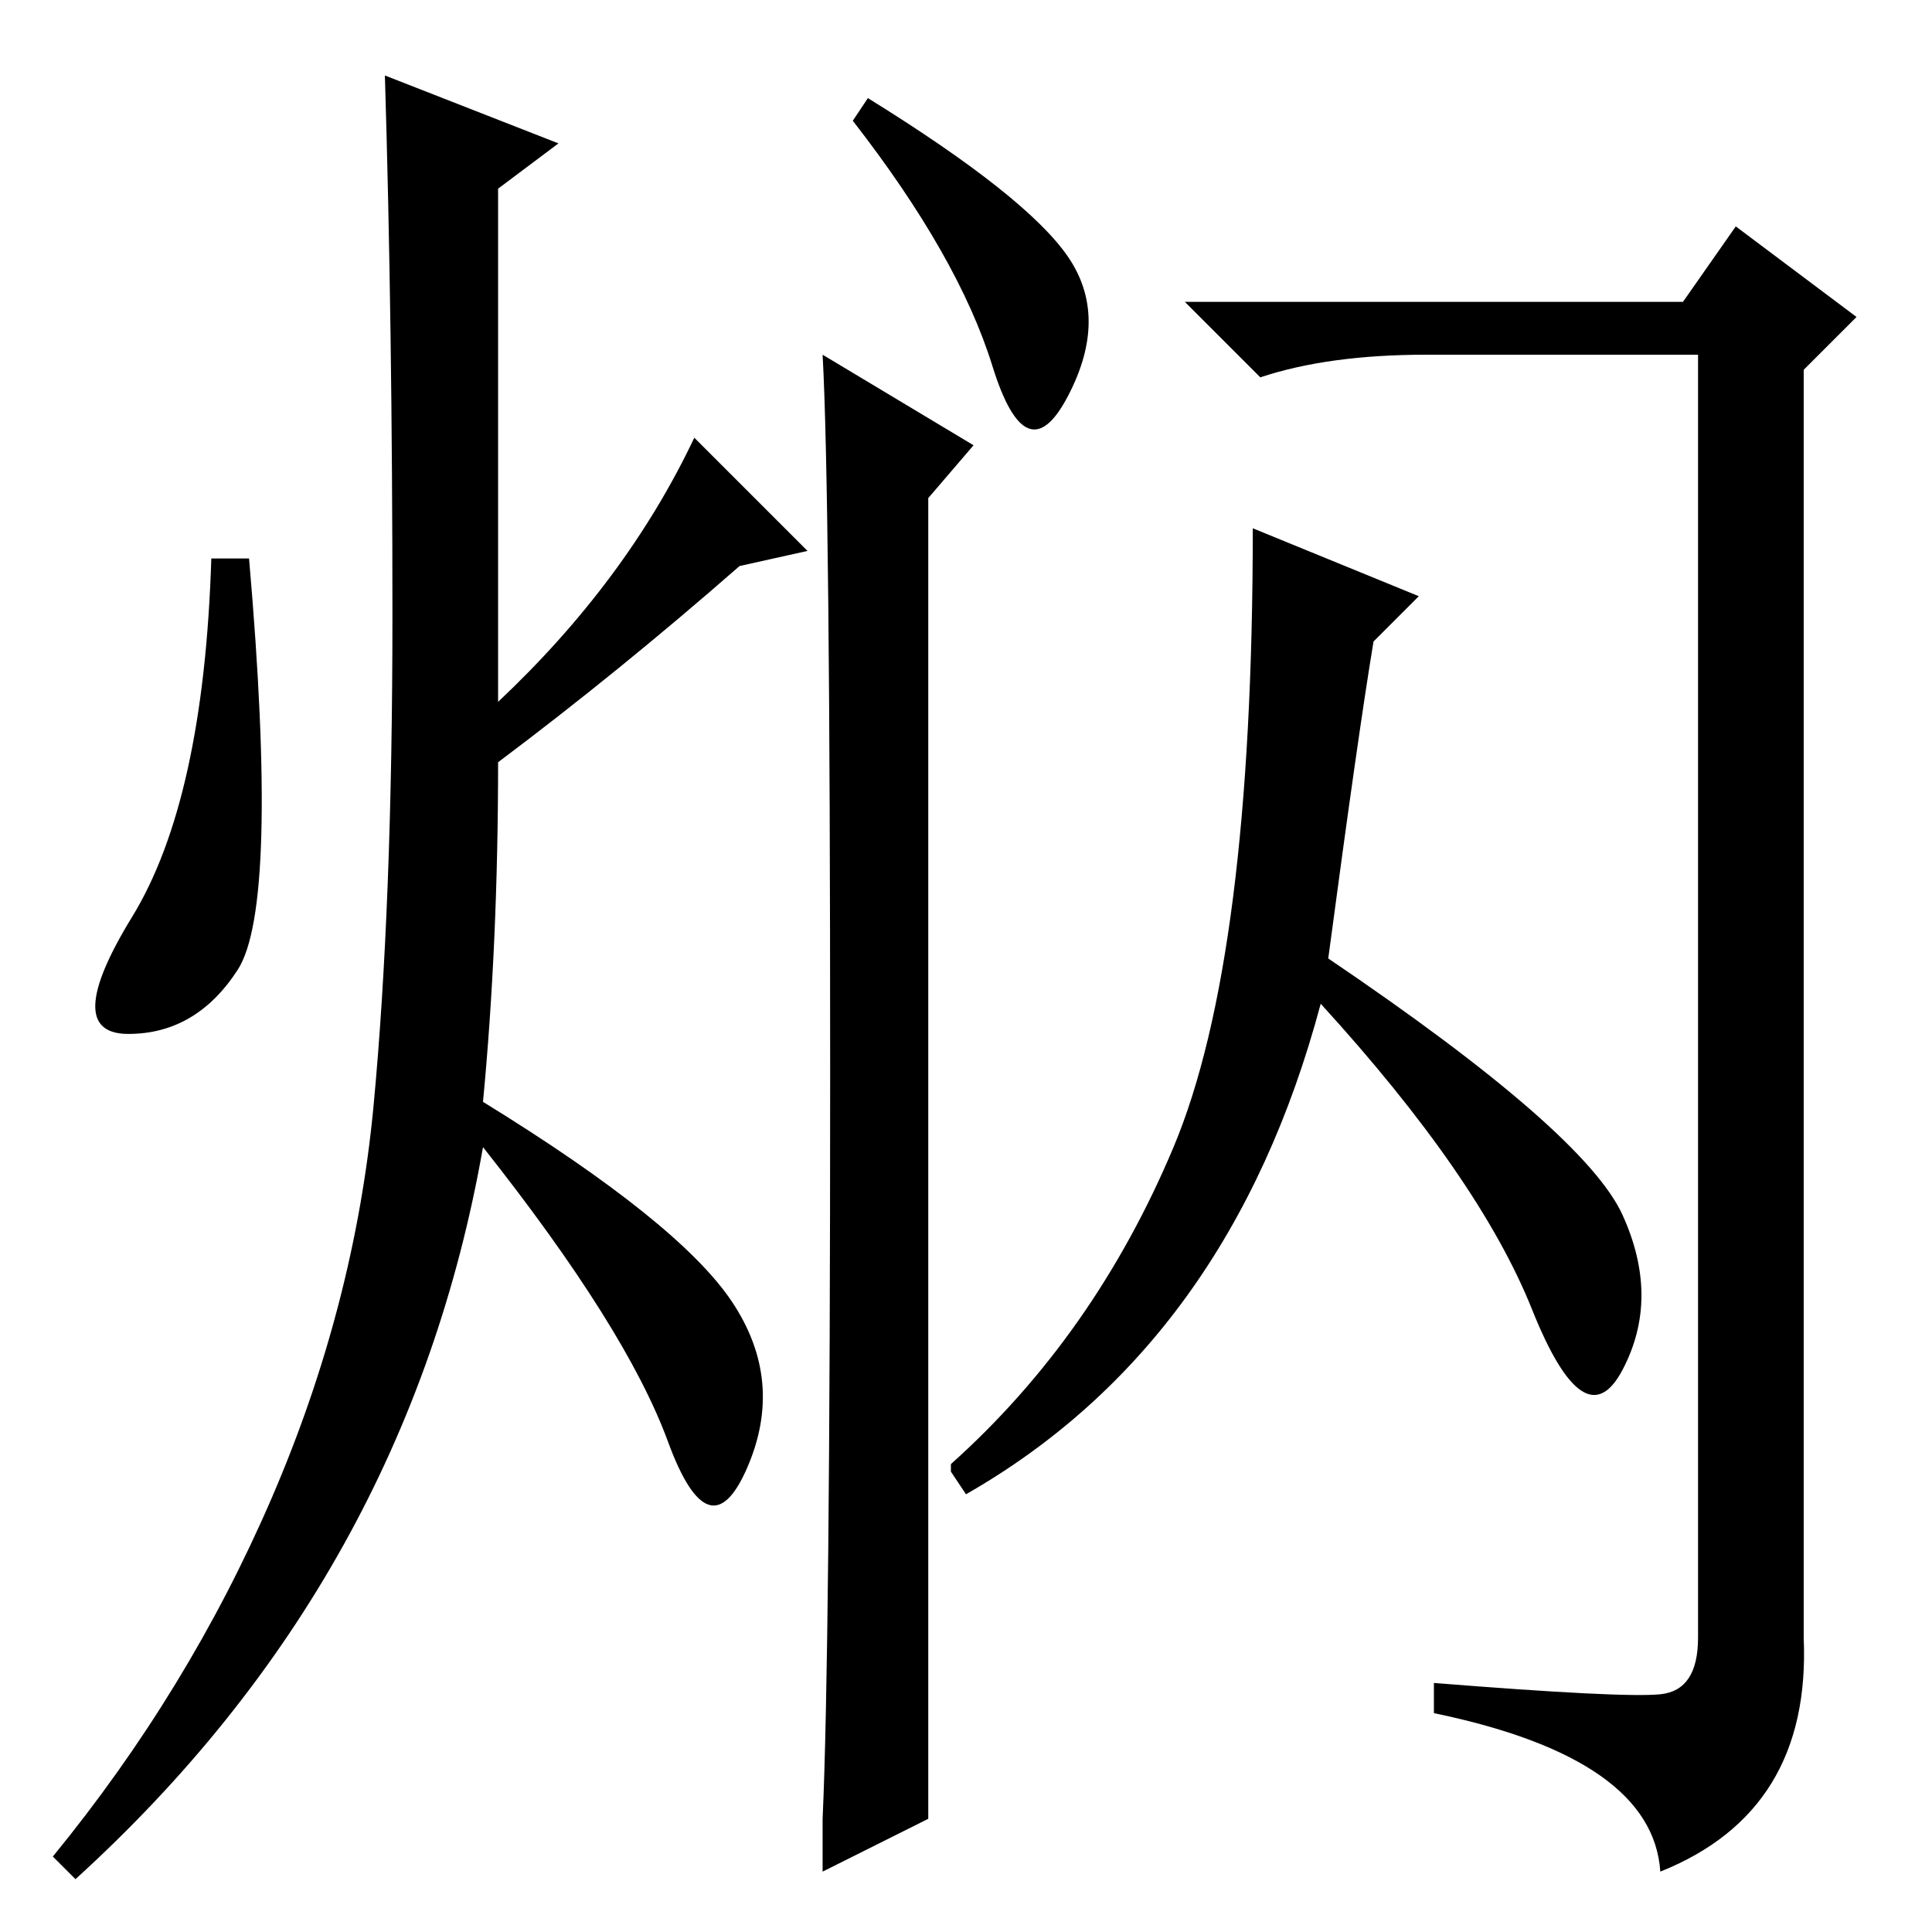 <?xml version="1.0" standalone="no"?>
<!DOCTYPE svg PUBLIC "-//W3C//DTD SVG 1.1//EN" "http://www.w3.org/Graphics/SVG/1.1/DTD/svg11.dtd" >
<svg xmlns="http://www.w3.org/2000/svg" xmlns:xlink="http://www.w3.org/1999/xlink" version="1.1" viewBox="0 -36 256 256">
  <g transform="matrix(1 0 0 -1 0 220)">
   <path fill="currentColor"
d="M51 246l23 -9l-8 -6v-68q17 16 26 35l15 -15l-9 -2q-16 -14 -32 -26q0 -24 -2 -45q26 -16 33 -26.5t2 -22t-10.5 3.5t-24.5 39q-10 -57 -54 -97l-3 3q18 22 29 47.5t13.5 52t2.5 65t-1 71.5zM33 182q4 -46 -1.5 -54.5t-14.5 -8.5t0.5 15.5t10.5 47.5h5zM126 62
q19 17 29.5 42t10.5 82l22 -9l-6 -6q-2 -12 -6 -42q34 -23 39 -34t0 -20.5t-12 8t-28 40.5q-12 -45 -47 -65l-2 3v1zM115 243q21 -13 26.5 -21t0 -18.5t-10 4t-18.5 32.5zM109 15q1 22 1 99t-1 95l20 -12l-6 -7v-175l-14 -7v7zM223 216l7 10l16 -12l-7 -7v-168
q1 -23 -19 -31q-1 15 -30 21v4q25 -2 30 -1.5t5 7.5v170h-36q-13 0 -22 -3l-10 10h66z" />
  </g>

</svg>
